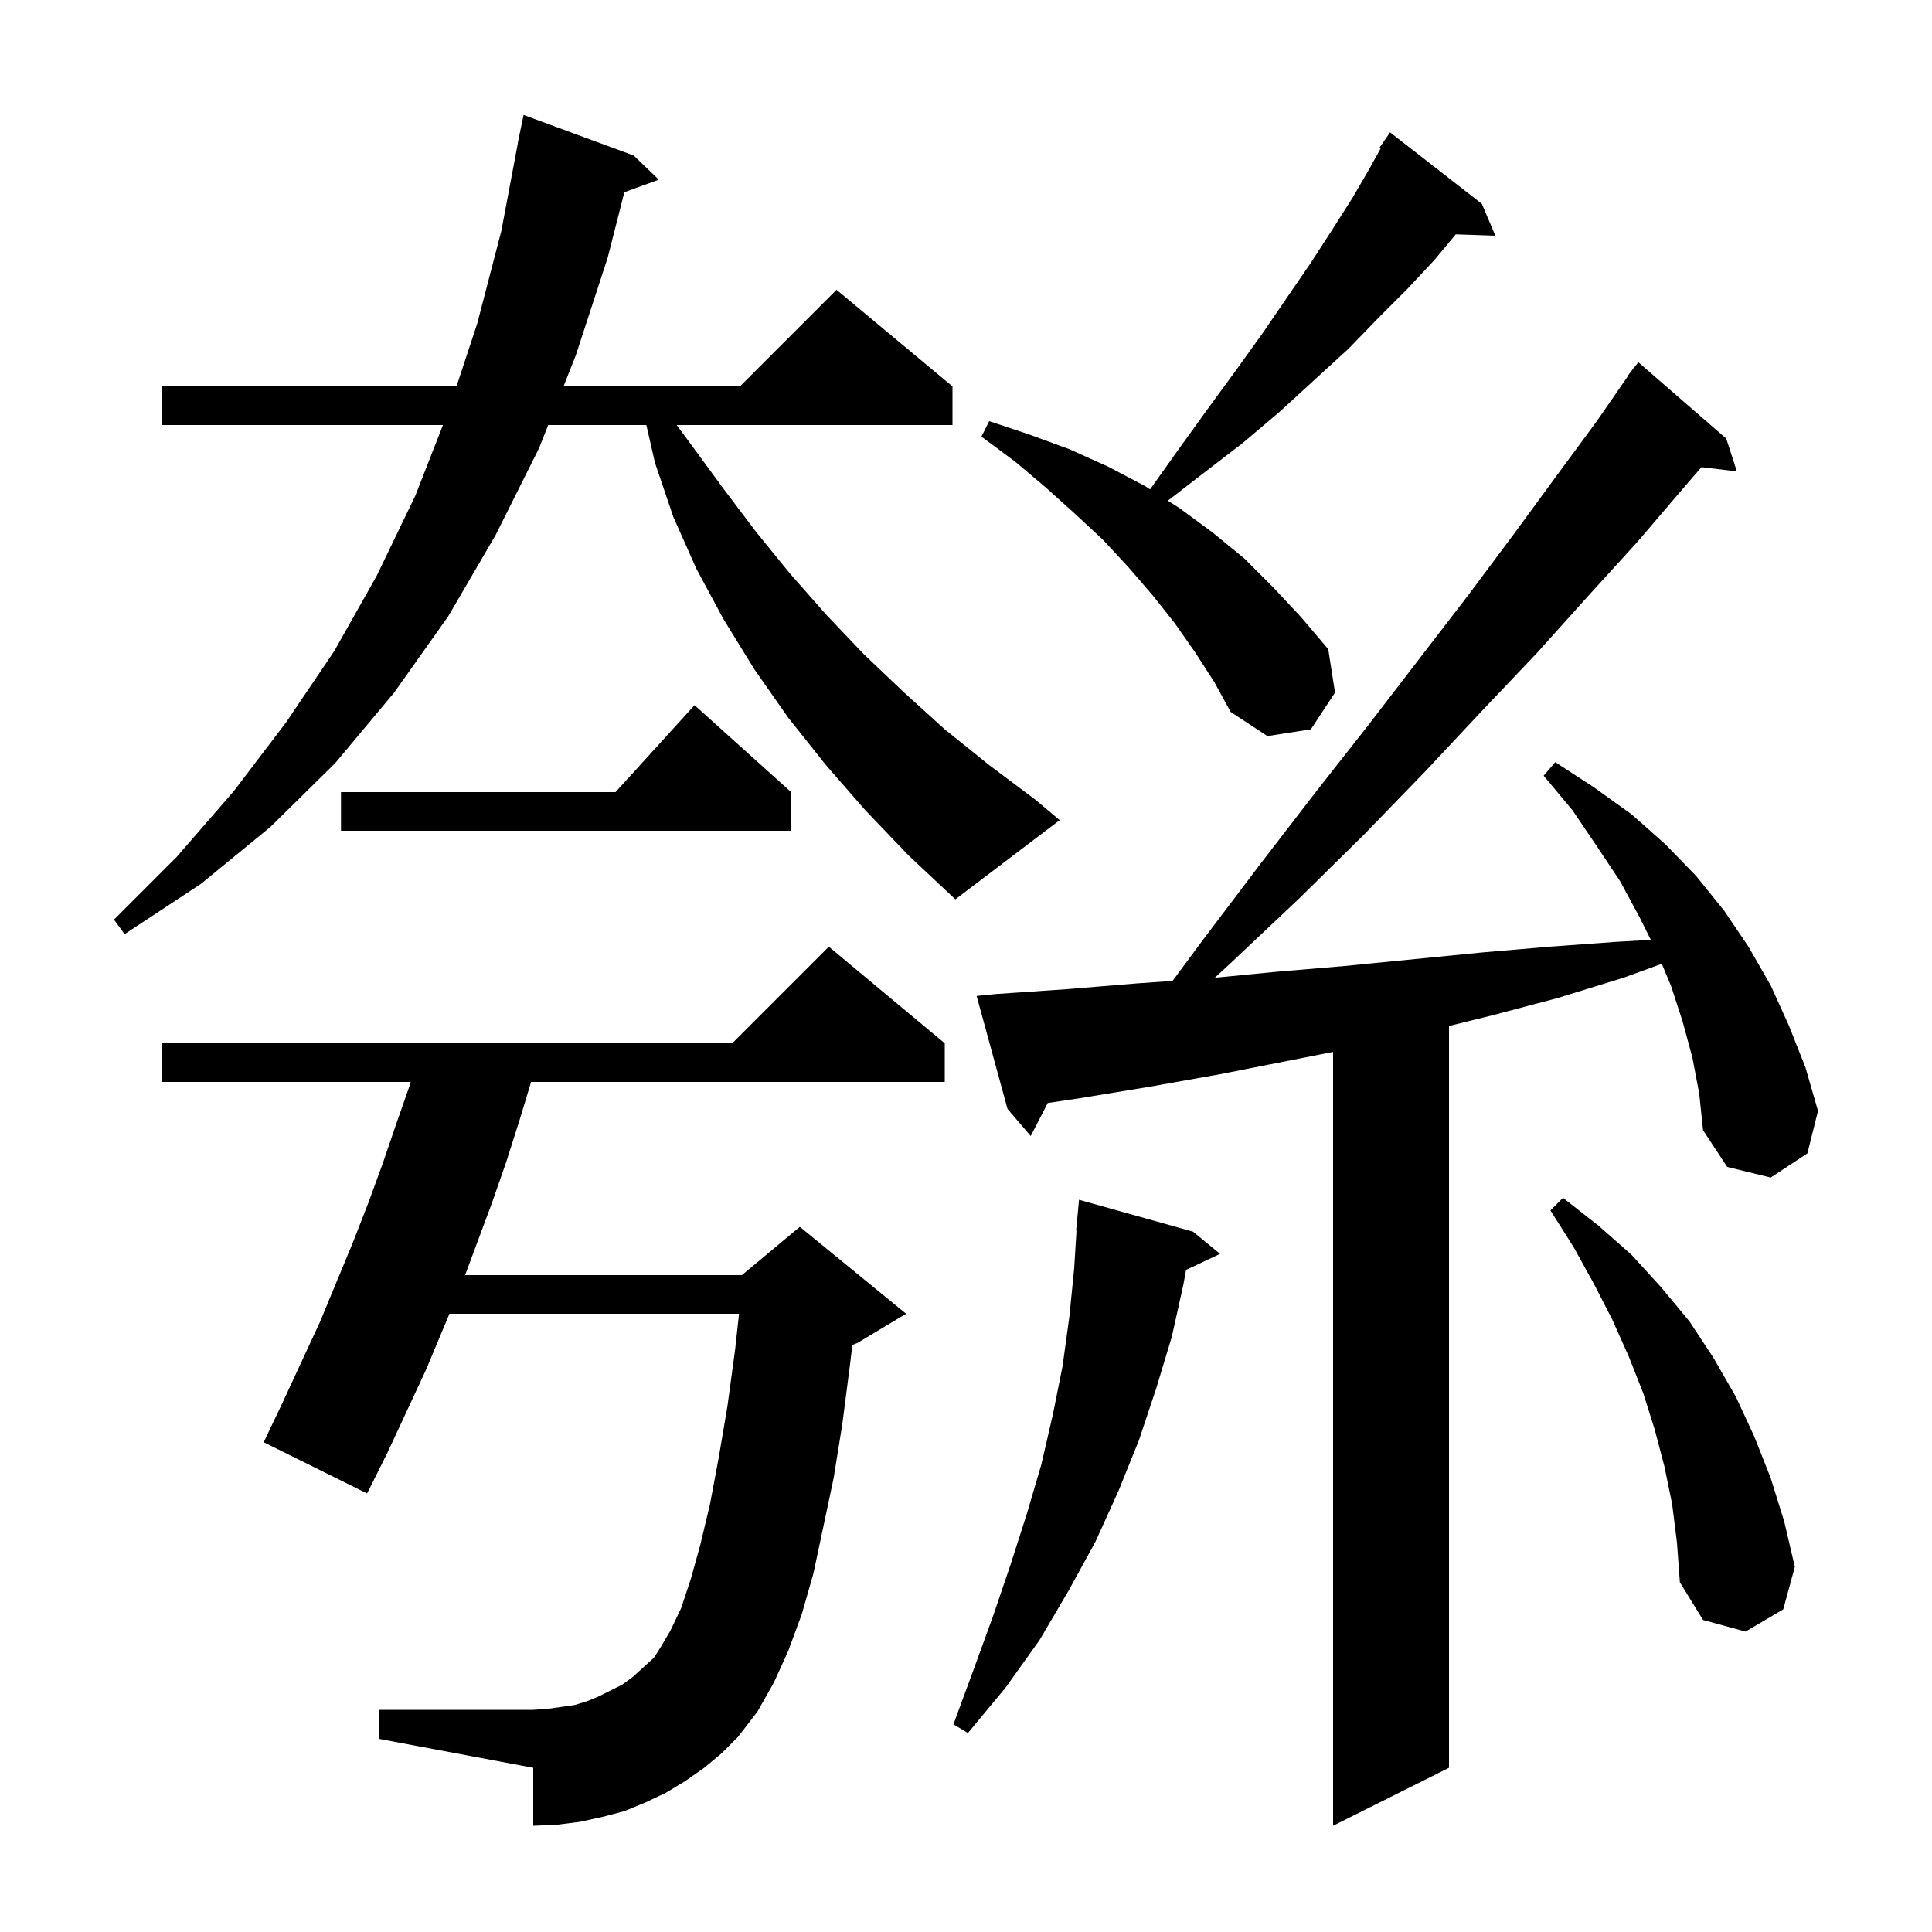 <svg xmlns="http://www.w3.org/2000/svg" xmlns:xlink="http://www.w3.org/1999/xlink" version="1.1" baseProfile="full" viewBox="0 0 200 200" width="200" height="200">
<g fill="black">
<path d="M 175.2 109.5 L 174.2 105.8 L 173.0 102.1 L 172.03 99.771 L 168.1 101.2 L 161.3 103.3 L 154.5 105.1 L 150.0 106.209 L 150.0 183.0 L 138.0 189.0 L 138.0 108.893 L 126.3 111.2 L 119.0 112.5 L 111.7 113.7 L 108.463 114.181 L 106.7 117.6 L 104.3 114.8 L 101.1 103.1 L 103.1 102.9 L 110.4 102.4 L 117.7 101.8 L 121.382 101.544 L 124.6 97.2 L 130.5 89.4 L 136.2 82.0 L 141.7 75.0 L 147.0 68.1 L 152.0 61.6 L 156.7 55.3 L 161.1 49.3 L 165.3 43.6 L 168.533 38.921 L 168.5 38.9 L 168.892 38.401 L 169.1 38.1 L 169.118 38.114 L 169.6 37.5 L 178.7 45.4 L 179.8 48.8 L 176.14 48.358 L 174.2 50.6 L 169.5 56.1 L 164.4 61.7 L 159.1 67.6 L 153.4 73.6 L 147.5 79.9 L 141.2 86.4 L 134.5 93.0 L 127.4 99.7 L 125.751 101.217 L 132.1 100.6 L 139.2 100.0 L 153.4 98.6 L 160.4 98.0 L 167.3 97.5 L 170.897 97.294 L 169.7 94.9 L 167.7 91.2 L 165.3 87.6 L 162.8 83.9 L 159.8 80.3 L 161.0 78.9 L 165.0 81.5 L 168.9 84.3 L 172.4 87.4 L 175.6 90.7 L 178.5 94.3 L 181.0 98.0 L 183.3 102.0 L 185.2 106.2 L 186.9 110.5 L 188.2 115.0 L 187.1 119.4 L 183.3 121.9 L 178.8 120.8 L 176.3 117.0 L 175.9 113.2 Z M 72.9 183.0 L 70.9 184.4 L 68.9 185.6 L 66.8 186.6 L 64.6 187.5 L 62.3 188.1 L 60.0 188.6 L 57.6 188.9 L 55.2 189.0 L 55.2 183.0 L 39.2 180.0 L 39.2 177.0 L 55.2 177.0 L 56.7 176.9 L 59.5 176.5 L 60.8 176.1 L 62.0 175.6 L 64.4 174.4 L 65.5 173.6 L 67.7 171.6 L 68.4 170.5 L 69.4 168.8 L 70.5 166.5 L 71.5 163.5 L 72.5 159.9 L 73.5 155.7 L 74.4 150.9 L 75.3 145.6 L 76.1 139.7 L 76.505 136.0 L 46.528 136.0 L 44.1 141.8 L 40.1 150.4 L 38.0 154.6 L 27.3 149.3 L 29.3 145.1 L 33.1 136.9 L 36.5 128.7 L 38.1 124.6 L 39.6 120.5 L 41.0 116.4 L 42.4 112.4 L 42.517 112.0 L 16.8 112.0 L 16.8 108.0 L 75.8 108.0 L 85.8 98.0 L 97.8 108.0 L 97.8 112.0 L 54.979 112.0 L 53.8 115.9 L 52.4 120.3 L 50.9 124.6 L 48.147 132.0 L 76.8 132.0 L 82.8 127.0 L 93.8 136.0 L 88.8 139.0 L 88.238 139.234 L 88.0 141.2 L 87.2 147.4 L 86.3 153.0 L 85.2 158.2 L 84.2 162.9 L 83.0 167.1 L 81.6 170.9 L 80.1 174.2 L 78.4 177.2 L 76.4 179.8 L 74.7 181.5 Z M 123.5 127.5 L 126.3 129.8 L 122.78 131.46 L 122.5 133.0 L 121.3 138.4 L 119.7 143.7 L 117.9 149.1 L 115.8 154.3 L 113.4 159.6 L 110.6 164.7 L 107.6 169.8 L 104.1 174.7 L 100.2 179.4 L 98.7 178.5 L 100.8 172.8 L 102.8 167.3 L 104.6 162.0 L 106.3 156.7 L 107.8 151.6 L 109.0 146.4 L 110.0 141.4 L 110.7 136.3 L 111.2 131.3 L 111.439 127.4 L 111.4 127.4 L 111.7 124.2 Z M 173.1 155.7 L 172.3 151.8 L 171.3 148.0 L 170.1 144.2 L 168.6 140.4 L 166.9 136.6 L 165.0 132.9 L 162.9 129.1 L 160.5 125.3 L 161.8 124.0 L 165.5 126.9 L 168.9 129.9 L 172.0 133.3 L 174.9 136.8 L 177.4 140.6 L 179.7 144.6 L 181.6 148.7 L 183.3 153.0 L 184.7 157.5 L 185.8 162.2 L 184.6 166.6 L 180.7 168.9 L 176.3 167.7 L 173.9 163.8 L 173.6 159.7 Z M 89.6 83.9 L 85.5 79.2 L 81.6 74.3 L 78.1 69.3 L 74.9 64.1 L 72.1 58.9 L 69.7 53.5 L 67.8 47.9 L 66.911 44.0 L 56.75 44.0 L 55.8 46.4 L 51.3 55.4 L 46.4 63.8 L 40.8 71.7 L 34.7 79.0 L 28.0 85.6 L 20.8 91.5 L 12.9 96.7 L 11.8 95.2 L 18.3 88.7 L 24.2 81.9 L 29.6 74.8 L 34.6 67.4 L 39.0 59.6 L 43.0 51.3 L 45.853 44.0 L 16.8 44.0 L 16.8 40.0 L 47.257 40.0 L 49.4 33.5 L 51.9 23.9 L 53.612 14.801 L 53.6 14.8 L 53.731 14.167 L 53.8 13.8 L 53.807 13.801 L 54.2 11.9 L 65.6 16.1 L 68.2 18.6 L 64.633 19.897 L 62.9 26.7 L 59.6 36.8 L 58.333 40.0 L 76.6 40.0 L 86.6 30.0 L 98.6 40.0 L 98.6 44.0 L 70.048 44.0 L 71.6 46.1 L 74.9 50.6 L 78.3 55.1 L 81.8 59.4 L 85.5 63.6 L 89.4 67.7 L 93.5 71.6 L 97.8 75.5 L 102.4 79.2 L 107.2 82.8 L 109.7 84.9 L 98.9 93.1 L 94.1 88.6 Z M 81.9 82.0 L 81.9 86.0 L 35.3 86.0 L 35.3 82.0 L 63.718 82.0 L 71.9 73.0 Z M 123.7 67.5 L 121.6 64.5 L 119.3 61.6 L 116.8 58.7 L 114.2 55.9 L 111.3 53.2 L 108.3 50.5 L 105.1 47.8 L 101.6 45.2 L 102.4 43.6 L 106.6 45.0 L 110.7 46.5 L 114.7 48.3 L 118.5 50.3 L 119.058 50.656 L 121.8 46.8 L 124.9 42.5 L 127.9 38.4 L 130.7 34.5 L 133.3 30.7 L 135.7 27.2 L 137.9 23.8 L 140.0 20.5 L 141.8 17.4 L 142.922 15.367 L 142.8 15.3 L 143.9 13.7 L 153.4 21.1 L 154.8 24.4 L 150.701 24.259 L 148.5 26.9 L 145.7 29.9 L 142.7 32.9 L 139.6 36.1 L 136.1 39.3 L 132.5 42.6 L 128.6 45.9 L 124.3 49.2 L 120.896 51.831 L 122.1 52.6 L 125.5 55.1 L 128.8 57.8 L 131.8 60.8 L 134.7 63.9 L 137.5 67.2 L 138.2 71.7 L 135.7 75.5 L 131.2 76.2 L 127.4 73.7 L 125.7 70.6 Z " />
</g>
</svg>
